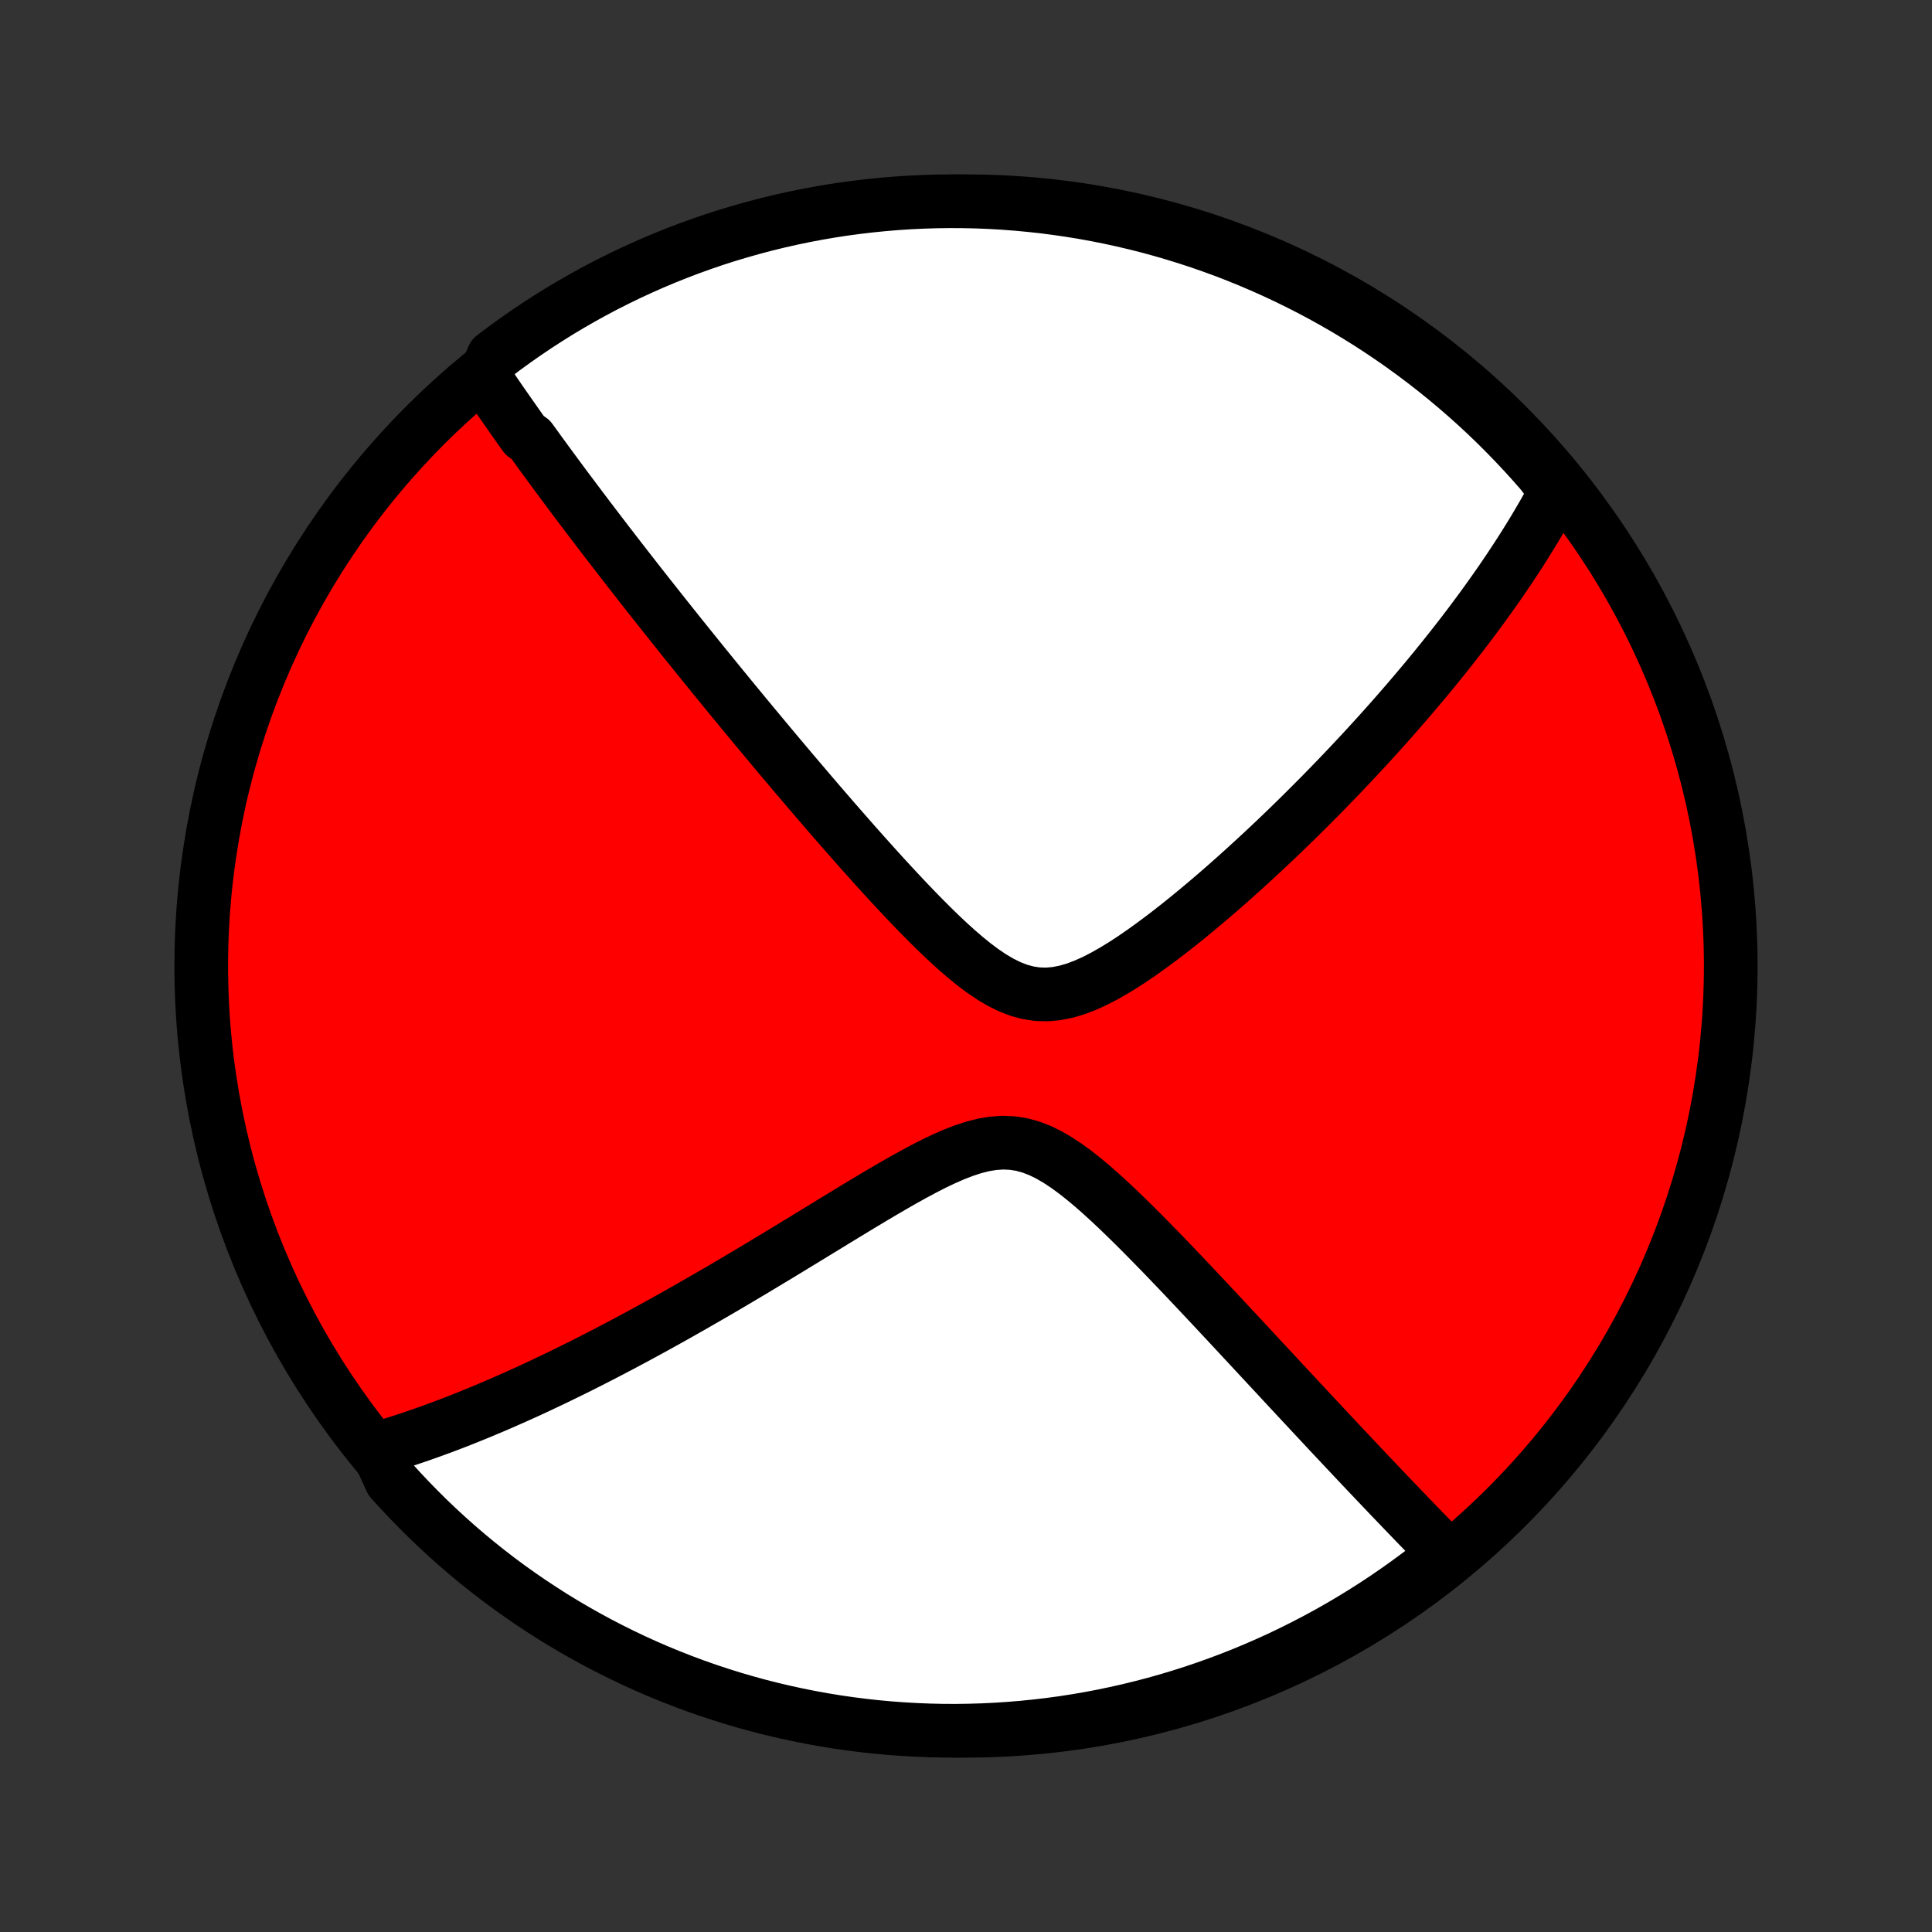 <?xml version="1.0" encoding="utf-8" standalone="no"?>
<!DOCTYPE svg PUBLIC "-//W3C//DTD SVG 1.1//EN"
  "http://www.w3.org/Graphics/SVG/1.1/DTD/svg11.dtd">
<!-- Created with matplotlib (http://matplotlib.org/) -->
<svg height="72pt" version="1.1" viewBox="0 0 72 72" width="72pt" xmlns="http://www.w3.org/2000/svg" xmlns:xlink="http://www.w3.org/1999/xlink">
 <rect x="0" y="0" width="72" height="72" fill="#333333" stroke="none"/>
 <defs>
  <style type="text/css">
*{stroke-linecap:butt;stroke-linejoin:round;}
  </style>
 </defs>
 <g id="figure_1">
  <g id="patch_1">
   <path d="
M0 72
L72 72
L72 0
L0 0
z
" style="fill:none;"/>
  </g>
  <g id="axes_1">
   <g id="PatchCollection_1">
    <defs>
     <path d="
M36 -7.5
C43.558 -7.5 50.808 -10.503 56.153 -15.848
C61.497 -21.192 64.5 -28.442 64.5 -36
C64.5 -43.558 61.497 -50.808 56.153 -56.153
C50.808 -61.497 43.558 -64.5 36 -64.5
C28.442 -64.5 21.192 -61.497 15.848 -56.153
C10.503 -50.808 7.5 -43.558 7.5 -36
C7.5 -28.442 10.503 -21.192 15.848 -15.848
C21.192 -10.503 28.442 -7.5 36 -7.5
z
" id="C0_0_a811fe30f3"/>
     <path d="
M18.048 -57.939
L18.152 -57.786
L18.256 -57.632
L18.361 -57.479
L18.466 -57.325
L18.572 -57.171
L18.678 -57.017
L18.785 -56.863
L18.893 -56.709
L19.001 -56.554
L19.11 -56.399
L19.219 -56.243
L19.329 -56.087
L19.44 -55.931
L19.552 -55.774
L19.777 -55.617
L19.891 -55.459
L20.006 -55.301
L20.121 -55.141
L20.238 -54.981
L20.355 -54.821
L20.474 -54.659
L20.593 -54.497
L20.713 -54.334
L20.834 -54.17
L20.957 -54.005
L21.08 -53.839
L21.205 -53.672
L21.331 -53.504
L21.458 -53.334
L21.586 -53.164
L21.716 -52.992
L21.847 -52.819
L21.979 -52.644
L22.113 -52.468
L22.248 -52.291
L22.385 -52.111
L22.523 -51.931
L22.663 -51.748
L22.805 -51.565
L22.948 -51.379
L23.093 -51.191
L23.24 -51.002
L23.389 -50.81
L23.54 -50.617
L23.693 -50.421
L23.847 -50.223
L24.004 -50.023
L24.163 -49.821
L24.325 -49.617
L24.488 -49.41
L24.654 -49.201
L24.822 -48.989
L24.993 -48.774
L25.166 -48.557
L25.342 -48.337
L25.52 -48.115
L25.702 -47.889
L25.886 -47.661
L26.073 -47.429
L26.262 -47.195
L26.455 -46.958
L26.651 -46.717
L26.849 -46.474
L27.051 -46.227
L27.256 -45.976
L27.465 -45.723
L27.676 -45.466
L27.891 -45.206
L28.11 -44.942
L28.332 -44.675
L28.557 -44.405
L28.786 -44.131
L29.018 -43.854
L29.255 -43.573
L29.494 -43.289
L29.738 -43.002
L29.985 -42.712
L30.235 -42.418
L30.49 -42.121
L30.748 -41.822
L31.009 -41.519
L31.275 -41.214
L31.544 -40.907
L31.816 -40.597
L32.092 -40.286
L32.372 -39.973
L32.655 -39.658
L32.941 -39.343
L33.231 -39.028
L33.525 -38.712
L33.821 -38.398
L34.12 -38.086
L34.423 -37.776
L34.729 -37.47
L35.038 -37.169
L35.35 -36.875
L35.665 -36.59
L35.983 -36.316
L36.305 -36.055
L36.63 -35.812
L36.959 -35.59
L37.291 -35.394
L37.628 -35.227
L37.968 -35.095
L38.312 -35.002
L38.661 -34.949
L39.012 -34.939
L39.366 -34.97
L39.723 -35.04
L40.08 -35.144
L40.438 -35.28
L40.795 -35.441
L41.152 -35.625
L41.507 -35.827
L41.861 -36.043
L42.212 -36.272
L42.559 -36.511
L42.904 -36.758
L43.246 -37.011
L43.584 -37.269
L43.918 -37.531
L44.248 -37.796
L44.574 -38.063
L44.895 -38.332
L45.212 -38.601
L45.524 -38.871
L45.831 -39.141
L46.134 -39.411
L46.432 -39.68
L46.725 -39.948
L47.013 -40.214
L47.297 -40.48
L47.575 -40.743
L47.849 -41.005
L48.117 -41.265
L48.381 -41.523
L48.64 -41.779
L48.894 -42.033
L49.144 -42.284
L49.389 -42.533
L49.629 -42.78
L49.865 -43.024
L50.096 -43.266
L50.323 -43.506
L50.546 -43.743
L50.764 -43.977
L50.978 -44.209
L51.188 -44.439
L51.395 -44.667
L51.597 -44.892
L51.795 -45.114
L51.989 -45.334
L52.18 -45.553
L52.367 -45.768
L52.551 -45.982
L52.731 -46.194
L52.908 -46.403
L53.082 -46.61
L53.252 -46.815
L53.42 -47.019
L53.584 -47.22
L53.745 -47.419
L53.903 -47.617
L54.059 -47.813
L54.211 -48.007
L54.361 -48.2
L54.509 -48.39
L54.653 -48.58
L54.796 -48.767
L54.935 -48.954
L55.073 -49.139
L55.208 -49.322
L55.34 -49.505
L55.471 -49.686
L55.599 -49.866
L55.726 -50.045
L55.85 -50.222
L55.972 -50.399
L56.092 -50.575
L56.21 -50.749
L56.326 -50.923
L56.441 -51.097
L56.553 -51.269
L56.664 -51.441
L56.773 -51.612
L56.88 -51.782
L56.986 -51.952
L57.09 -52.121
L57.192 -52.29
L57.292 -52.459
L57.391 -52.627
L57.489 -52.795
L57.584 -52.962
L57.678 -53.13
L57.771 -53.297
L57.862 -53.464
L57.952 -53.631
L58.04 -53.798
L57.773 -53.966
L57.449 -54.39
L57.118 -54.767
L56.781 -55.138
L56.437 -55.504
L56.087 -55.864
L55.732 -56.217
L55.37 -56.565
L55.002 -56.906
L54.628 -57.241
L54.249 -57.569
L53.864 -57.891
L53.474 -58.206
L53.078 -58.515
L52.677 -58.816
L52.272 -59.111
L51.861 -59.398
L51.445 -59.679
L51.025 -59.952
L50.6 -60.218
L50.17 -60.477
L49.737 -60.727
L49.299 -60.971
L48.857 -61.207
L48.411 -61.435
L47.961 -61.656
L47.508 -61.868
L47.051 -62.073
L46.591 -62.27
L46.128 -62.459
L45.661 -62.64
L45.192 -62.812
L44.719 -62.977
L44.245 -63.133
L43.767 -63.281
L43.288 -63.421
L42.806 -63.553
L42.322 -63.675
L41.836 -63.79
L41.348 -63.896
L40.858 -63.994
L40.368 -64.083
L39.875 -64.163
L39.382 -64.235
L38.888 -64.299
L38.392 -64.353
L37.896 -64.399
L37.4 -64.437
L36.903 -64.466
L36.406 -64.486
L35.908 -64.497
L35.411 -64.5
L34.913 -64.494
L34.417 -64.479
L33.92 -64.456
L33.425 -64.424
L32.93 -64.383
L32.435 -64.334
L31.943 -64.276
L31.451 -64.21
L30.96 -64.135
L30.472 -64.051
L29.985 -63.959
L29.499 -63.858
L29.016 -63.749
L28.535 -63.631
L28.056 -63.505
L27.58 -63.37
L27.106 -63.228
L26.634 -63.077
L26.166 -62.917
L25.701 -62.75
L25.239 -62.574
L24.78 -62.39
L24.324 -62.198
L23.872 -61.998
L23.424 -61.791
L22.98 -61.575
L22.539 -61.352
L22.103 -61.121
L21.671 -60.882
L21.243 -60.636
L20.819 -60.382
L20.401 -60.12
L19.987 -59.852
L19.578 -59.576
L19.174 -59.293
L18.775 -59.003
L18.381 -58.706
z
" id="C0_1_7f22821cc3"/>
     <path d="
M14.04 -18.004
L14.222 -18.057
L14.405 -18.111
L14.588 -18.168
L14.773 -18.226
L14.958 -18.285
L15.144 -18.345
L15.331 -18.408
L15.519 -18.471
L15.708 -18.537
L15.899 -18.604
L16.09 -18.672
L16.283 -18.743
L16.477 -18.814
L16.673 -18.888
L16.87 -18.963
L17.068 -19.04
L17.269 -19.119
L17.471 -19.2
L17.674 -19.282
L17.879 -19.366
L18.087 -19.453
L18.296 -19.541
L18.507 -19.631
L18.72 -19.723
L18.935 -19.818
L19.153 -19.914
L19.373 -20.013
L19.595 -20.113
L19.819 -20.216
L20.047 -20.322
L20.276 -20.43
L20.508 -20.54
L20.743 -20.652
L20.981 -20.768
L21.222 -20.886
L21.465 -21.006
L21.712 -21.129
L21.961 -21.255
L22.214 -21.384
L22.47 -21.515
L22.729 -21.65
L22.992 -21.788
L23.258 -21.928
L23.527 -22.072
L23.8 -22.219
L24.077 -22.369
L24.357 -22.522
L24.641 -22.679
L24.929 -22.839
L25.22 -23.002
L25.515 -23.169
L25.814 -23.339
L26.117 -23.513
L26.424 -23.69
L26.735 -23.87
L27.05 -24.054
L27.368 -24.242
L27.691 -24.433
L28.017 -24.627
L28.347 -24.825
L28.68 -25.026
L29.018 -25.229
L29.359 -25.436
L29.703 -25.646
L30.051 -25.858
L30.402 -26.073
L30.757 -26.289
L31.114 -26.508
L31.474 -26.727
L31.837 -26.948
L32.202 -27.169
L32.57 -27.389
L32.939 -27.607
L33.31 -27.823
L33.682 -28.036
L34.056 -28.243
L34.429 -28.443
L34.803 -28.634
L35.176 -28.812
L35.548 -28.975
L35.919 -29.119
L36.288 -29.24
L36.653 -29.333
L37.015 -29.393
L37.372 -29.417
L37.725 -29.402
L38.073 -29.348
L38.416 -29.254
L38.754 -29.124
L39.088 -28.961
L39.417 -28.77
L39.742 -28.555
L40.063 -28.321
L40.38 -28.071
L40.694 -27.809
L41.005 -27.537
L41.312 -27.257
L41.617 -26.972
L41.917 -26.683
L42.215 -26.392
L42.509 -26.099
L42.8 -25.805
L43.087 -25.512
L43.371 -25.22
L43.651 -24.928
L43.928 -24.639
L44.201 -24.352
L44.47 -24.067
L44.736 -23.785
L44.998 -23.506
L45.257 -23.23
L45.511 -22.958
L45.762 -22.689
L46.009 -22.424
L46.253 -22.162
L46.493 -21.904
L46.729 -21.65
L46.961 -21.4
L47.19 -21.154
L47.416 -20.911
L47.637 -20.673
L47.855 -20.438
L48.07 -20.207
L48.282 -19.98
L48.49 -19.756
L48.695 -19.537
L48.896 -19.32
L49.095 -19.108
L49.29 -18.899
L49.482 -18.693
L49.671 -18.491
L49.858 -18.293
L50.041 -18.097
L50.222 -17.905
L50.4 -17.716
L50.575 -17.53
L50.748 -17.347
L50.918 -17.167
L51.086 -16.99
L51.251 -16.816
L51.414 -16.645
L51.575 -16.476
L51.733 -16.309
L51.889 -16.146
L52.044 -15.985
L52.196 -15.826
L52.346 -15.67
L52.494 -15.516
L52.641 -15.364
L52.785 -15.214
L52.928 -15.067
L53.069 -14.921
L53.209 -14.778
L53.347 -14.636
L53.483 -14.497
L53.618 -14.359
L53.752 -14.223
L53.884 -14.089
L53.647 -13.956
L53.253 -13.62
L52.855 -13.316
L52.451 -13.018
L52.043 -12.728
L51.629 -12.444
L51.211 -12.168
L50.788 -11.899
L50.36 -11.637
L49.928 -11.382
L49.492 -11.135
L49.052 -10.896
L48.608 -10.665
L48.16 -10.441
L47.708 -10.224
L47.253 -10.016
L46.794 -9.816
L46.332 -9.623
L45.867 -9.439
L45.399 -9.263
L44.928 -9.095
L44.455 -8.935
L43.978 -8.783
L43.499 -8.639
L43.019 -8.504
L42.535 -8.378
L42.05 -8.259
L41.563 -8.15
L41.075 -8.048
L40.584 -7.955
L40.093 -7.871
L39.6 -7.795
L39.106 -7.728
L38.611 -7.67
L38.115 -7.62
L37.619 -7.579
L37.122 -7.546
L36.625 -7.522
L36.127 -7.507
L35.63 -7.5
L35.133 -7.502
L34.636 -7.513
L34.139 -7.533
L33.643 -7.561
L33.148 -7.598
L32.653 -7.643
L32.16 -7.697
L31.668 -7.76
L31.177 -7.831
L30.687 -7.911
L30.199 -8
L29.713 -8.097
L29.229 -8.202
L28.747 -8.316
L28.267 -8.438
L27.79 -8.569
L27.314 -8.708
L26.842 -8.856
L26.372 -9.011
L25.906 -9.175
L25.442 -9.348
L24.982 -9.528
L24.525 -9.716
L24.071 -9.912
L23.621 -10.117
L23.175 -10.329
L22.733 -10.549
L22.295 -10.776
L21.861 -11.012
L21.431 -11.255
L21.006 -11.505
L20.585 -11.763
L20.169 -12.029
L19.758 -12.301
L19.352 -12.581
L18.95 -12.868
L18.554 -13.162
L18.164 -13.463
L17.778 -13.771
L17.399 -14.086
L17.025 -14.407
L16.657 -14.735
L16.294 -15.07
L15.938 -15.41
L15.588 -15.758
L15.244 -16.111
L14.906 -16.47
L14.575 -16.835
z
" id="C0_2_122d2da448"/>
    </defs>
    <g clip-path="url(#p1bffca34e9)">
     <use style="fill:#ff0000;stroke:#000000;stroke-width:2.0;" x="0.0" xlink:href="#C0_0_a811fe30f3" y="72.0"/>
    </g>
    <g clip-path="url(#p1bffca34e9)">
     <use style="fill:#ffffff;stroke:#000000;stroke-width:2.0;" x="0.0" xlink:href="#C0_1_7f22821cc3" y="72.0"/>
    </g>
    <g clip-path="url(#p1bffca34e9)">
     <use style="fill:#ffffff;stroke:#000000;stroke-width:2.0;" x="0.0" xlink:href="#C0_2_122d2da448" y="72.0"/>
    </g>
   </g>
  </g>
 </g>
 <defs>
  <clipPath id="p1bffca34e9">
   <rect height="72.0" width="72.0" x="0.0" y="0.0"/>
  </clipPath>
 </defs>
</svg>
